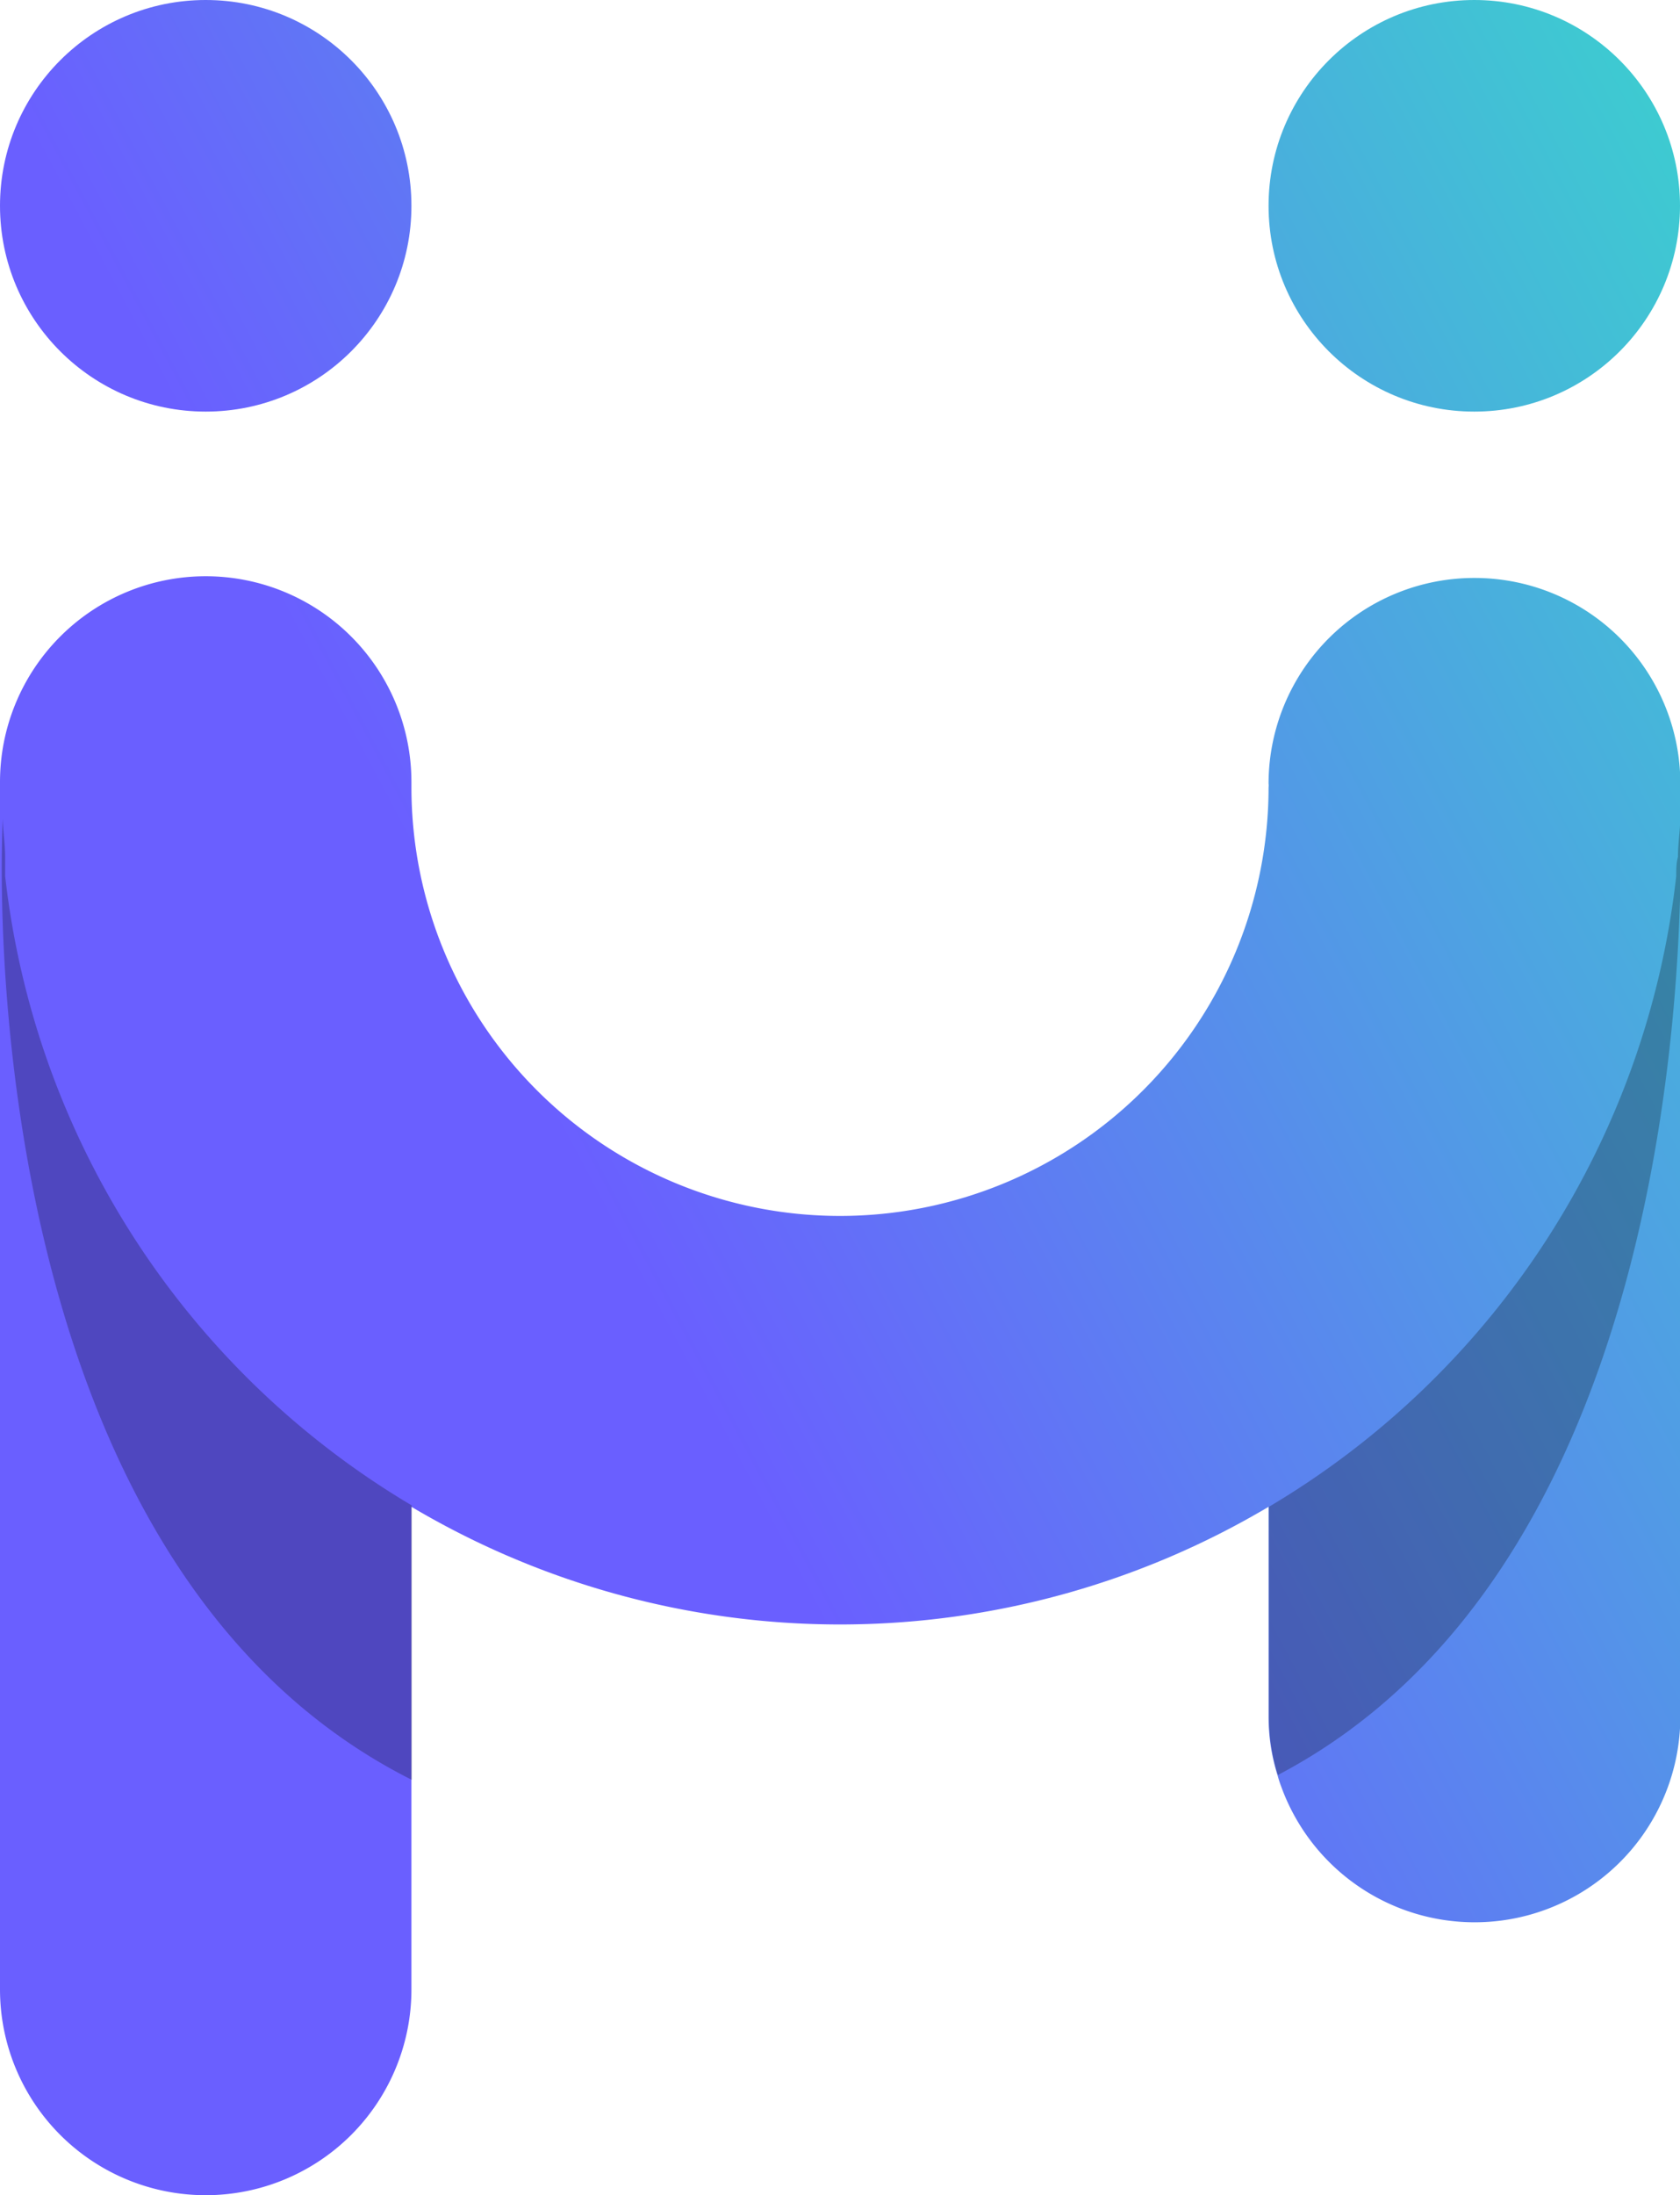 <svg id="Layer_1" data-name="Layer 1" xmlns="http://www.w3.org/2000/svg" xmlns:xlink="http://www.w3.org/1999/xlink" viewBox="0 0 49 64"><defs><style>.cls-1{fill:url(#linear-gradient);}.cls-2{fill:url(#linear-gradient-2);}.cls-3{fill:url(#linear-gradient-3);}.cls-4{opacity:0.25;}</style><linearGradient id="linear-gradient" x1="46.72" y1="-15.64" x2="2.83" y2="7.69" gradientUnits="userSpaceOnUse"><stop offset="0" stop-color="#36ddc9"/><stop offset="1" stop-color="#6a5fff"/></linearGradient><linearGradient id="linear-gradient-2" x1="54.87" y1="-0.31" x2="10.98" y2="23.02" xlink:href="#linear-gradient"/><linearGradient id="linear-gradient-3" x1="71.52" y1="15.75" x2="27.63" y2="39.08" xlink:href="#linear-gradient"/></defs><title>mjobs</title><circle class="cls-1" cx="6" cy="6" r="6"/><circle class="cls-2" cx="43" cy="6" r="6"/><path class="cls-3" d="M51.11,16.85a6,6,0,0,0-6,5.95v.05a.31.31,0,0,1,0,.1,12.5,12.5,0,0,1-25,0V22.8a6,6,0,0,0-12,0,.11.11,0,0,0,0,.05V58a6,6,0,0,0,12,0V43.93a24.49,24.49,0,0,0,25,0v6.12a5.65,5.65,0,0,0,.26,1.7,3.38,3.38,0,0,0,.11.34A6,6,0,0,0,57.12,50V22.8A6,6,0,0,0,51.11,16.85Z" transform="translate(-8.11)"/><path class="cls-4" d="M45.38,51.75a5.65,5.65,0,0,1-.26-1.7V43.93A24.54,24.54,0,0,0,57,25.54c0-.18,0-.37.05-.56,0-.36.06-.74.07-1.11C57.22,28.19,56.84,45.74,45.38,51.75Z" transform="translate(-8.11)"/><path class="cls-4" d="M20.12,51.89v-8A24.52,24.52,0,0,1,8.26,25.54c0-.19,0-.37,0-.56,0-.36-.06-.74-.07-1.11C8,28.23,8.4,46,20.12,51.89Z" transform="translate(-8.11)"/></svg>